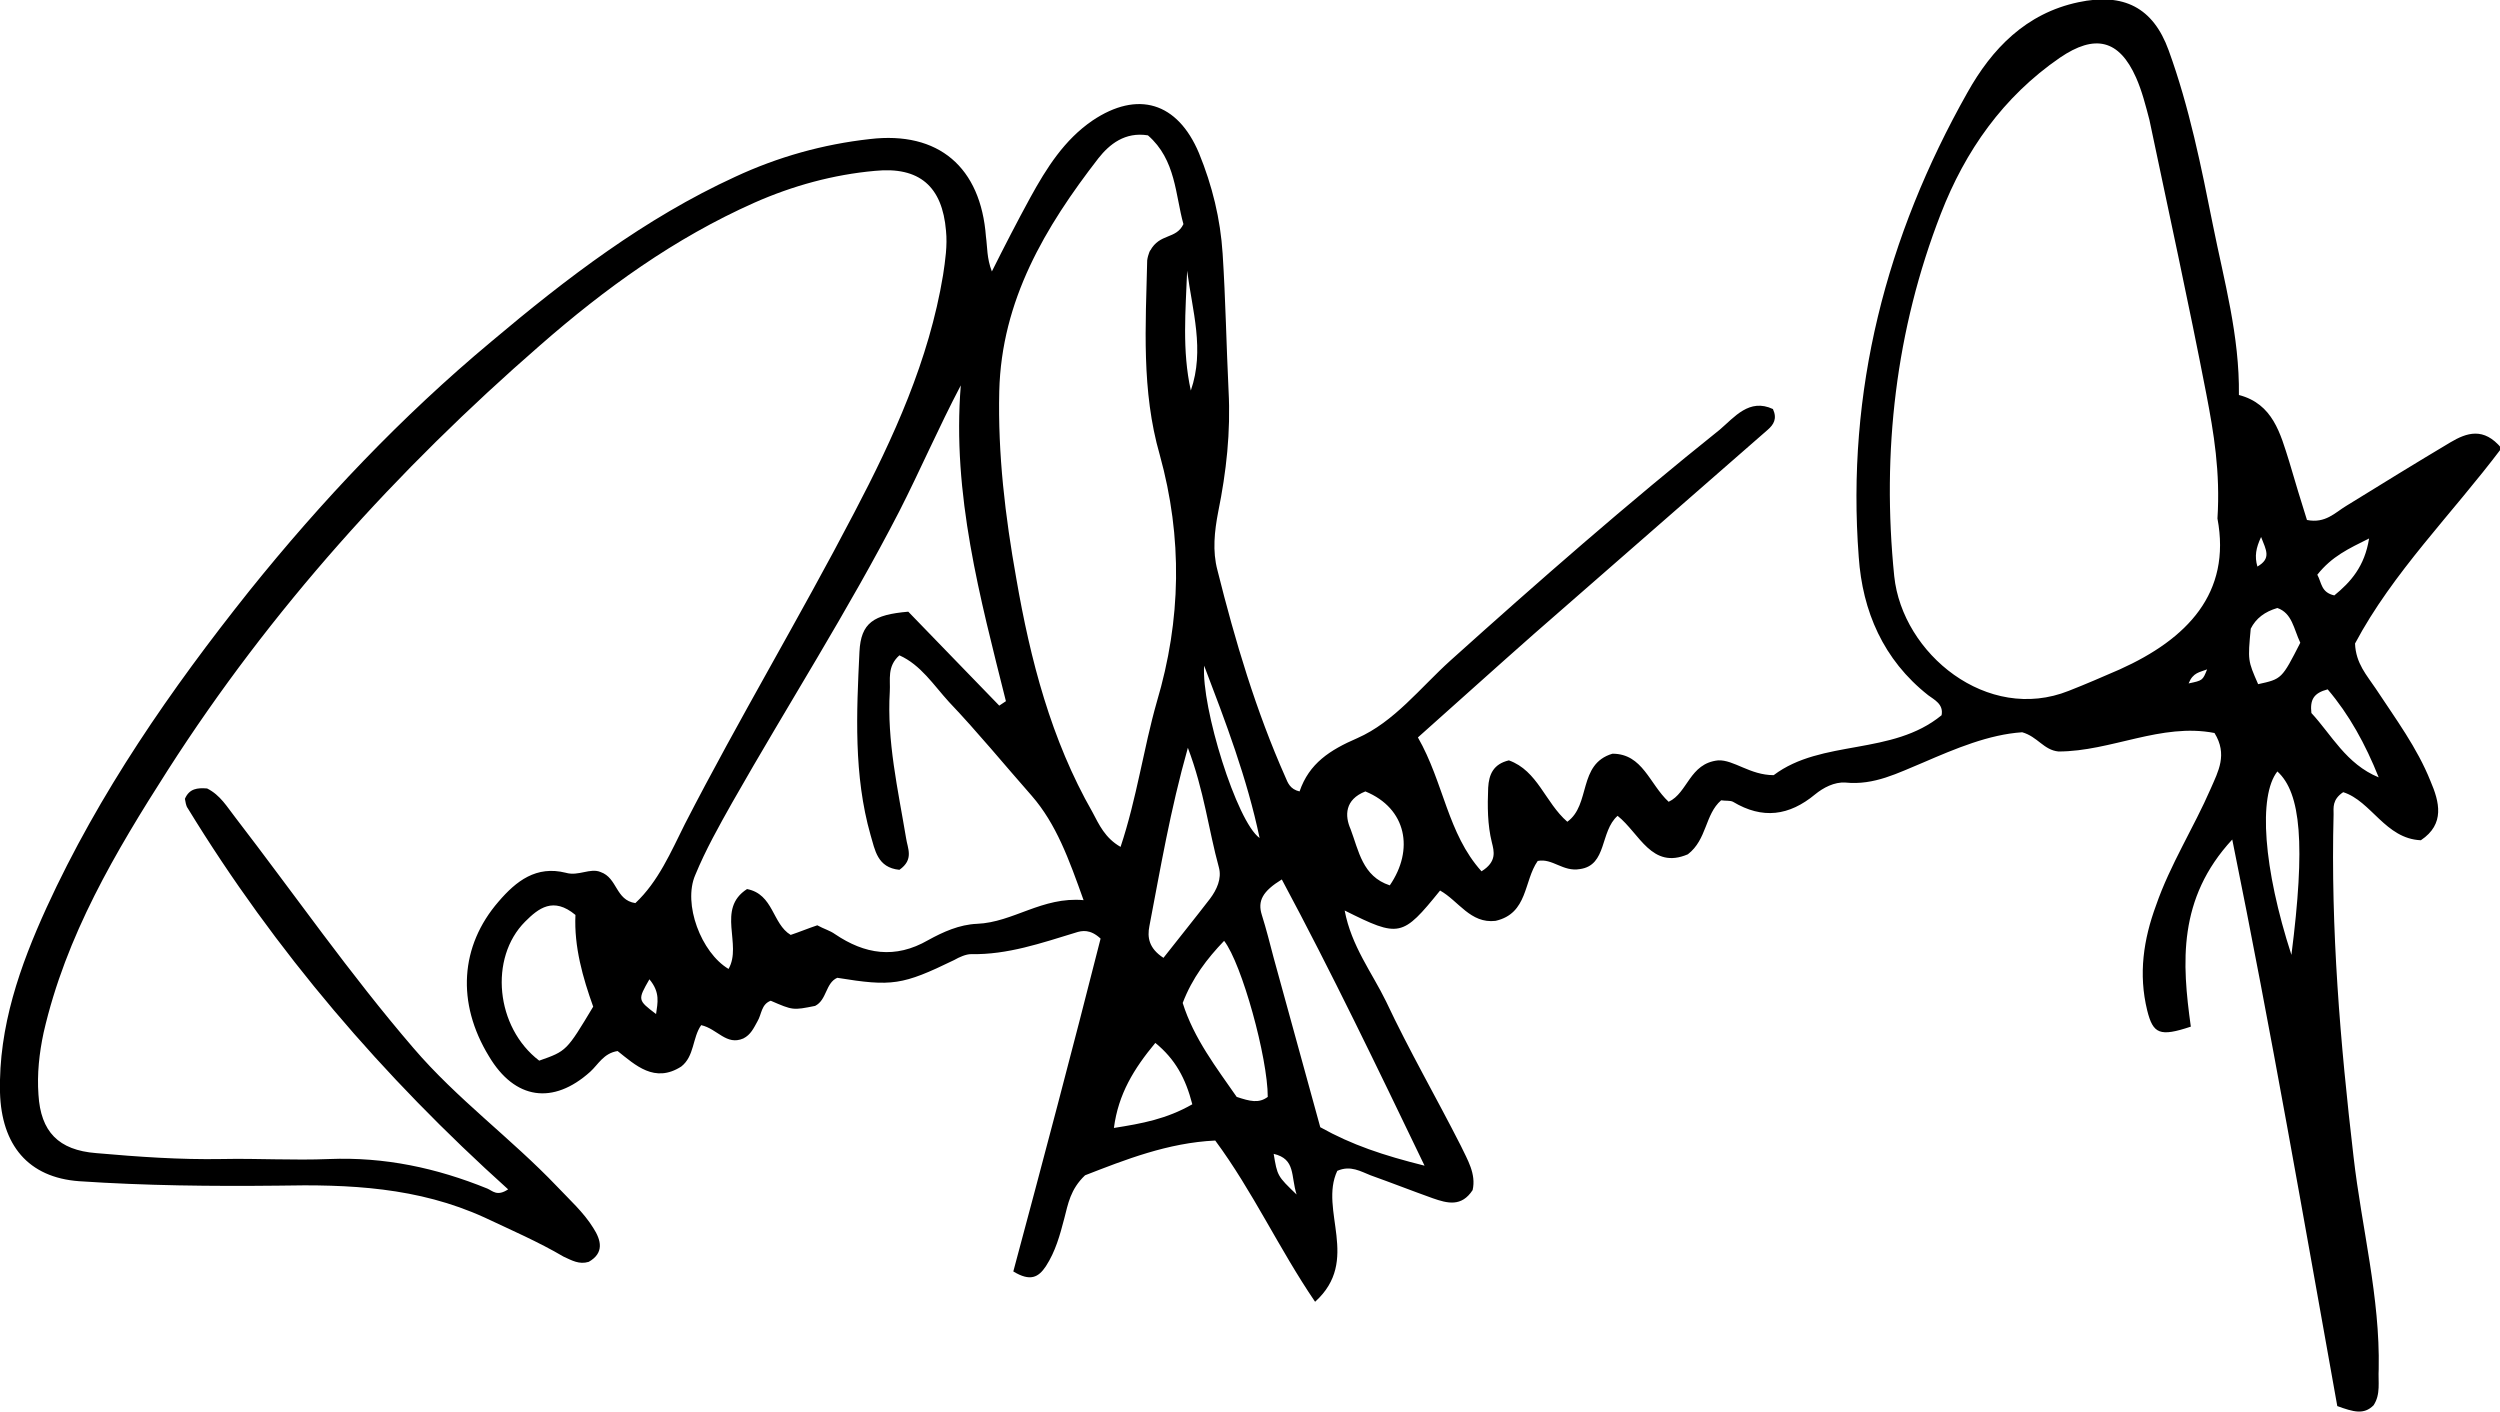 <?xml version="1.0" encoding="utf-8"?>
<!-- Generator: Adobe Illustrator 23.0.6, SVG Export Plug-In . SVG Version: 6.00 Build 0)  -->
<svg version="1.1" id="Layer_1" xmlns="http://www.w3.org/2000/svg" xmlns:xlink="http://www.w3.org/1999/xlink" x="0px" y="0px"
	 viewBox="0 0 338 190.9" style="enable-background:new 0 0 338 190.9;" xml:space="preserve">
<g>
	<path d="M79.6,170.6c2.1-1.2,1.7-2.9,0.6-4.6c-1.3-2.1-3.2-3.8-4.9-5.6c-6.2-6.5-13.5-11.8-19.4-18.7c-8.6-10-16.1-20.8-24.1-31.2
		c-1.1-1.4-2-3-3.8-3.9c-1.3-0.1-2.4,0-3,1.4c0.1,0.4,0.1,0.9,0.4,1.3c11.8,19.3,26.4,36.3,43.3,51.5c-1.5,1-2.1,0.2-2.8-0.1
		c-6.9-2.8-13.9-4.3-21.4-4c-4.8,0.2-9.7-0.1-14.5,0c-5.7,0.1-11.3-0.3-17-0.8c-5.1-0.4-7.5-2.9-7.8-7.9c-0.2-2.8,0.1-5.6,0.7-8.4
		c3-13.1,9.7-24.4,16.8-35.5C36.6,82.4,53.7,63.5,73,46.7c8.8-7.7,18.2-14.5,29-19.3c5.2-2.3,10.7-3.8,16.3-4.3
		c6-0.6,9.1,2.1,9.6,8.1c0.2,2-0.1,4-0.4,6c-1.9,11.5-6.7,22-12,32.1c-7.4,14.2-15.6,27.9-22.9,42.1c-1.9,3.8-3.6,7.8-6.7,10.7
		c-2.7-0.4-2.4-3.4-4.7-4.2c-1.4-0.6-3,0.6-4.7,0.1c-4-1-6.7,1.1-9.1,3.9c-5.2,6-5.7,13.7-1.3,20.9c3.5,5.9,8.7,6.6,13.7,2.1
		c1.1-1,1.8-2.5,3.7-2.8c2.4,1.9,5,4.4,8.6,2.1c1.8-1.4,1.5-3.9,2.7-5.6c2.2,0.5,3.4,2.8,5.7,1.8c1-0.5,1.4-1.4,1.9-2.3
		c0.6-1,0.5-2.3,1.8-2.8c3,1.3,3,1.3,6,0.7c1.6-0.8,1.4-3.1,3-3.8c7.4,1.2,8.8,1,15.8-2.4c0.7-0.4,1.6-0.8,2.3-0.8
		c4.9,0.1,9.5-1.5,14.1-2.9c0.9-0.3,2-0.5,3.4,0.8C145,141.9,141,157,137,171.9c2.3,1.4,3.4,0.8,4.4-0.7c1.3-2,1.9-4.2,2.5-6.5
		c0.5-1.9,0.8-3.9,2.8-5.8c5.4-2.1,11.2-4.4,17.6-4.7c5.1,6.9,8.6,14.6,13.5,21.8c6.2-5.6,0.5-12.4,3-17.7c1.8-0.8,3.2,0.1,4.5,0.6
		c2.8,1,5.6,2.1,8.4,3.1c2,0.7,3.9,1.2,5.4-1.1c0.5-2.2-0.7-4.1-1.6-6c-3.3-6.5-7-12.9-10.1-19.5c-1.9-3.9-4.7-7.5-5.6-12.3
		c7.4,3.7,7.8,3.6,12.9-2.7c2.5,1.4,4.1,4.5,7.5,4.1c4.4-1,3.8-5.4,5.7-8.1c2-0.4,3.4,1.5,5.7,1.1c3.7-0.5,2.7-5.1,5.1-7.2
		c3,2.4,4.6,7.3,9.5,5.2c2.6-2,2.3-5.4,4.5-7.3c0.6,0.1,1.2,0,1.6,0.2c4,2.4,7.6,1.9,11.1-1c1.1-0.9,2.6-1.7,4.1-1.6
		c3.9,0.4,7.1-1.3,10.5-2.7c4.4-1.9,8.9-3.8,13.4-4.1c2.1,0.6,2.9,2.4,4.9,2.6c7.1,0,13.9-3.9,21.1-2.5c1.8,2.9,0.5,5.2-0.5,7.5
		c-2.3,5.3-5.5,10.3-7.4,15.8c-1.7,4.6-2.4,9.3-1.2,14.2c0.8,3.2,1.7,3.6,5.9,2.2c-1.2-8.6-1.8-17.3,5.6-25.3
		c5.3,26.1,9.7,51.5,14.2,76.6c2.2,0.8,3.6,1.2,4.9-0.1c1-1.5,0.6-3.2,0.7-4.9c0.2-9.7-2.3-19.1-3.4-28.7
		c-1.8-15.4-3.1-30.8-2.7-46.3c0-0.9-0.2-2,1.3-3c3.8,1.2,5.7,6.3,10.5,6.5c3.3-2.2,2.5-5.2,1.3-8c-1.8-4.5-4.7-8.4-7.4-12.5
		c-1.2-1.8-2.7-3.4-2.8-6.1c5.1-9.6,13.1-17.5,19.8-26.4c-2.4-2.9-4.7-2.1-6.9-0.8c-4.7,2.8-9.4,5.7-14.1,8.6
		c-1.5,0.9-2.8,2.4-5.3,1.9c-0.8-2.5-1.6-5.2-2.4-7.9c-1.2-3.8-2.2-7.8-6.8-9c0.1-8-2-15.4-3.5-22.9c-1.6-8-3.2-16-6-23.7
		c-2.1-5.8-6.1-7.8-12.2-6.5c-7.1,1.5-11.7,6.3-15,12.2c-11,19.5-16.4,40.4-14.7,62.8c0.5,7.3,3.3,13.9,9.4,18.7
		c0.8,0.6,2.1,1.2,1.8,2.7c-6.7,5.5-16.2,3.2-22.7,8.1c-3.2,0-5.4-2.1-7.5-2c-3.9,0.4-4.1,4.4-6.7,5.6c-2.6-2.4-3.5-6.5-7.6-6.5
		c-4.7,1.4-2.9,6.9-6.1,9.2c-3-2.6-4-6.9-7.9-8.3c-2.1,0.5-2.7,1.9-2.8,3.7c-0.1,2.5-0.1,5,0.5,7.4c0.3,1.2,0.7,2.6-1.4,3.9
		c-4.6-5.1-5.1-12-8.6-18.1c5.5-4.9,10.6-9.5,15.7-14c10.5-9.2,21.1-18.4,31.6-27.6c0.8-0.7,1.3-1.5,0.7-2.8
		c-3.2-1.5-5.2,1.1-7.2,2.8c-12.5,10-24.5,20.5-36.4,31.2c-4.1,3.7-7.6,8.3-12.6,10.5c-3.7,1.6-6.5,3.4-7.8,7.2
		c-1.3-0.3-1.6-1.2-1.9-1.9c-4-9-6.8-18.4-9.2-28c-0.7-2.6-0.4-5.3,0.1-7.9c1.1-5.4,1.7-10.8,1.4-16.4c-0.3-6.2-0.4-12.3-0.8-18.5
		c-0.3-4.7-1.4-9.2-3.2-13.6c-2.9-6.9-8.3-8.5-14.4-4.4c-3.8,2.6-6.2,6.4-8.4,10.4c-1.8,3.3-3.5,6.6-5.2,10
		c-0.7-1.8-0.6-3.3-0.8-4.7c-0.7-9.4-6.4-14.3-15.7-13.2c-6.3,0.7-12.4,2.4-18.2,5.1c-12.2,5.6-22.8,13.7-33,22.3
		C54.3,56.3,43.5,67.7,33.7,79.9c-10.6,13.3-20.3,27.3-27.4,42.8c-3.6,7.9-6.5,16.1-6.3,25c0.2,7.1,3.8,11.5,10.7,12
		c8.9,0.6,18,0.7,26.9,0.6c9.6-0.2,18.9,0.2,27.9,4.3c3.6,1.7,7.3,3.3,10.7,5.3C77.3,170.4,78.3,171,79.6,170.6z M72.9,143.4
		c-5.9-4.5-6.8-13.9-1.9-18.8c1.8-1.8,3.8-3.4,6.8-0.9c-0.2,4.3,1,8.5,2.4,12.4C76.6,142.1,76.6,142.1,72.9,143.4z M88.7,137.1
		c-2.5-1.9-2.5-1.9-0.9-4.7C89.3,134.2,88.9,135.6,88.7,137.1z M320.3,72.8c-0.6,3.8-2.5,5.9-4.7,7.7c-1.8-0.4-1.7-1.7-2.3-2.8
		C315.3,75.2,317.5,74.2,320.3,72.8z M314.7,93.2c2.9,3.4,5.1,7.4,6.9,11.9c-4.4-1.8-6.4-5.8-9.1-8.7
		C312.3,94.6,312.8,93.7,314.7,93.2z M309.8,129.1c-3.8-11.7-4.5-21.5-1.9-24.8C311.1,107.2,311.7,114.2,309.8,129.1z M305.7,72.6
		c0.7,1.8,1.4,2.9-0.5,4C304.8,75.2,305,74.1,305.7,72.6z M304.3,85c0.7-1.4,1.9-2.3,3.6-2.8c2,0.7,2.2,2.8,3.1,4.7
		c-2.5,4.9-2.5,4.9-5.7,5.6C303.9,89.3,303.9,89.3,304.3,85z M295.9,92.4c0.6-1.5,1.5-1.5,2.5-1.9C297.8,92,297.8,92,295.9,92.4z
		 M256.1,77.9c-1.7-16.8,0.2-33.3,6.3-49c3.3-8.5,8.4-15.8,16.1-21.1c4.7-3.2,8-2.5,10.3,2.7c0.8,1.8,1.3,3.8,1.8,5.7
		c2.6,12.4,5.3,24.7,7.7,37.1c1,5.2,1.9,10.5,1.5,16.8c1.9,10.1-4.1,16.3-13.2,20.4c-2.3,1-4.6,2-6.9,2.9
		C268.7,97.8,257.2,88.4,256.1,77.9z M184.6,107c5.6,2.3,6.6,7.9,3.3,12.7c-3.7-1.2-4.2-4.7-5.3-7.6
		C181.8,110.3,181.8,108.1,184.6,107z M150.6,152.5c0.6-4.6,2.7-8,5.6-11.5c2.7,2.2,4.1,4.8,5,8.3
		C157.7,151.3,154.4,151.9,150.6,152.5z M167.2,148.3c-2.7-3.9-5.8-7.9-7.3-12.7c1.3-3.4,3.3-6,5.6-8.4c2.4,3.1,5.9,15.8,5.9,21.1
		C170.2,149.2,169,148.9,167.2,148.3z M172.2,156c3,0.7,2.3,3,3.1,5.5C172.7,159,172.7,159,172.2,156z M173.3,118.9
		c6.8,12.7,12.8,25.2,19.3,38.7c-5.6-1.4-9.8-2.8-14.1-5.2c-2.1-7.6-4.2-15.3-6.3-22.9c-0.5-1.9-1-3.9-1.6-5.8
		C170,121.8,170.7,120.5,173.3,118.9z M162.8,90c2.9,7.6,5.8,15.2,7.5,23.3C167.2,111.1,162.4,95.6,162.8,90z M164.8,117.3
		c0.4,1.5-0.3,3-1.2,4.2c-2,2.6-4.1,5.2-6.3,8c-2-1.3-2.2-2.8-1.9-4.3c1.5-7.8,2.8-15.6,5.2-24.1
		C162.8,106.9,163.4,112.2,164.8,117.3z M160.5,36.6c0.7,5.4,2.4,10.7,0.5,16.2C159.8,47.4,160.3,42,160.5,36.6z M135.1,52.9
		c0.3-12.3,6.2-22.2,13.4-31.5c1.5-1.9,3.6-3.6,6.7-3.1c3.8,3.3,3.7,8.1,4.8,12c-1,2.1-3.2,1.2-4.5,3.6c0.1-0.3-0.3,0.5-0.4,1.3
		c-0.2,8.8-0.8,17.6,1.7,26.3c3.1,11.2,2.9,22.3-0.4,33.4c-1.8,6.3-2.7,13-4.9,19.6c-2.1-1.2-2.9-3-3.8-4.7
		c-5.6-9.8-8.4-20.6-10.3-31.6C135.9,69.8,134.9,61.4,135.1,52.9z M129.9,52.1c-1.2,14.7,2.6,28.7,6.1,42.7
		c-0.3,0.2-0.6,0.4-0.9,0.6c-4.2-4.3-8.3-8.6-12.3-12.7c-4.7,0.4-6.4,1.5-6.6,5.4c-0.4,8.3-0.8,16.7,1.5,24.8c0.6,2,0.9,4.4,3.9,4.7
		c2-1.4,1.1-2.9,0.9-4.3c-1.1-6.6-2.6-13.1-2.2-19.8c0.1-1.6-0.4-3.4,1.3-4.9c2.9,1.3,4.6,4,6.7,6.3c3.9,4.1,7.5,8.5,11.2,12.7
		c3.3,3.8,5,8.5,7,14.1c-5.6-0.5-9.5,3-14.4,3.2c-2.4,0.1-4.6,1.1-6.6,2.2c-4.5,2.6-8.6,1.9-12.6-0.8c-0.7-0.5-1.5-0.7-2.4-1.2
		c-1.2,0.4-2.4,0.9-3.6,1.3c-2.5-1.5-2.3-5.5-5.9-6.2c-4.2,2.7-0.6,7.5-2.5,10.8c-3.7-2.2-6.2-8.8-4.5-12.7c1.4-3.4,3.2-6.6,5-9.8
		c7.5-13.2,15.7-26,22.6-39.4C124.4,63.6,126.9,57.8,129.9,52.1z"/>
</g>
</svg>
